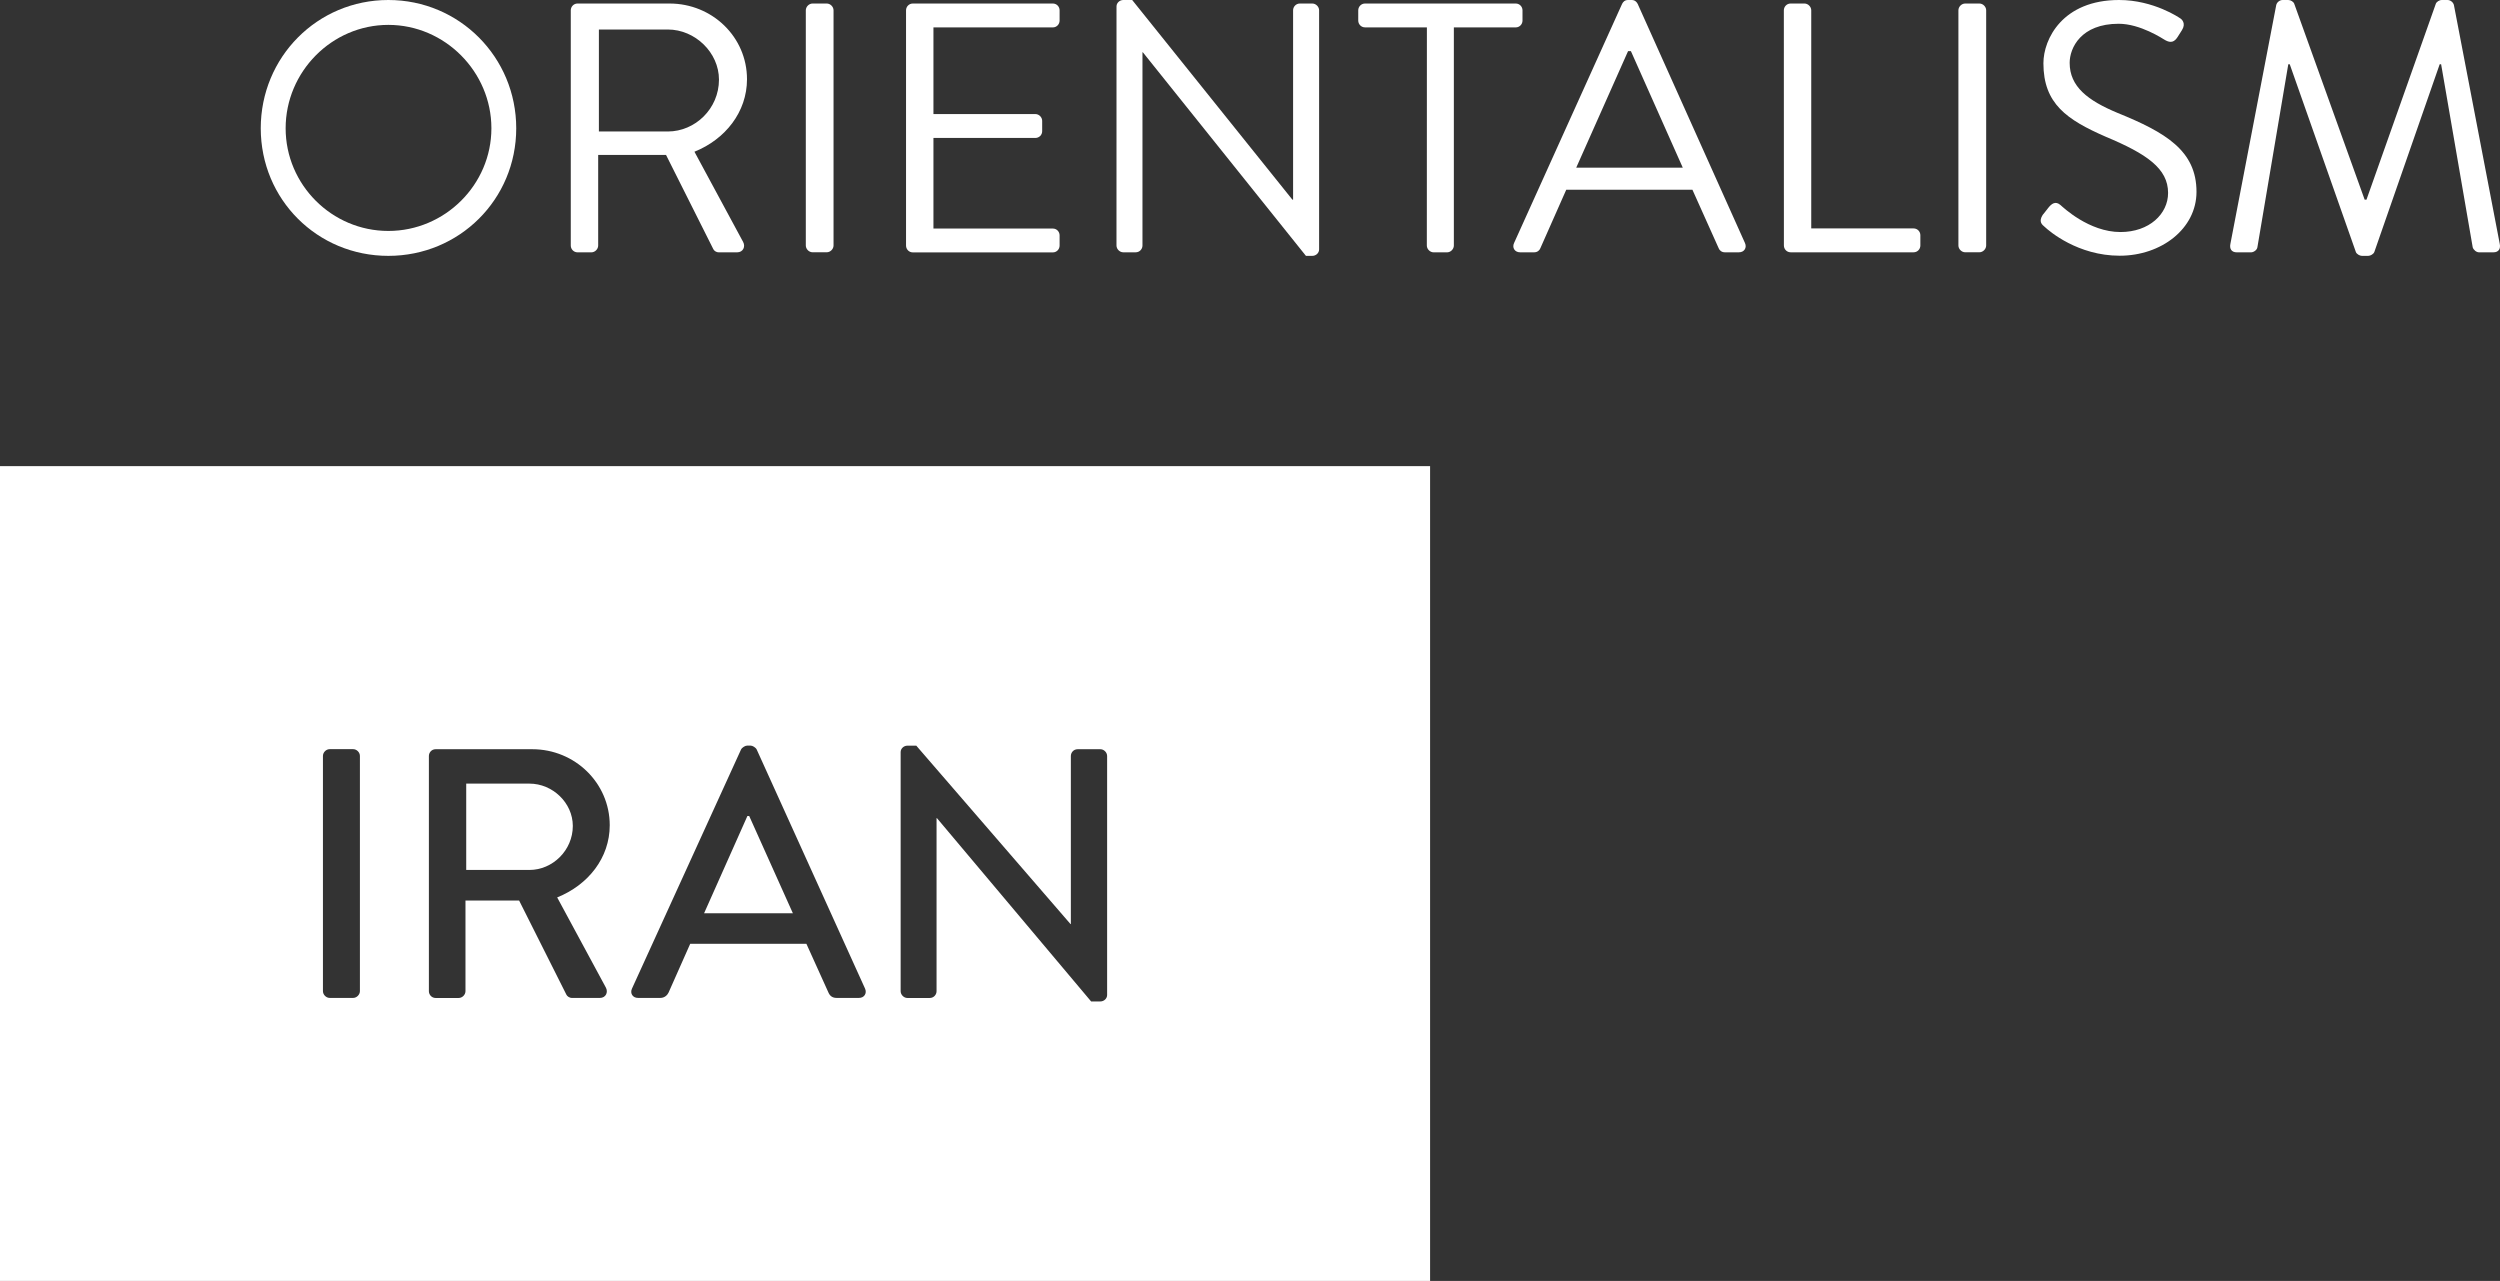 <?xml version="1.0" encoding="utf-8"?>
<!-- Generator: Adobe Illustrator 16.0.0, SVG Export Plug-In . SVG Version: 6.00 Build 0)  -->
<!DOCTYPE svg PUBLIC "-//W3C//DTD SVG 1.1//EN" "http://www.w3.org/Graphics/SVG/1.1/DTD/svg11.dtd">
<svg version="1.1" id="Layer_1" xmlns="http://www.w3.org/2000/svg" xmlns:xlink="http://www.w3.org/1999/xlink" x="0px" y="0px"
	 width="84.381px" height="43.234px" viewBox="0 0 84.381 43.234" enable-background="new 0 0 84.381 43.234" xml:space="preserve">
<rect x="0" y="0" width="84.381" height="43.234" fill="#333333" stroke="none"/>
<g>
	<path fill="#FFFFFF" d="M13.108,0c2.398,0,4.316,1.932,4.316,4.33s-1.918,4.306-4.316,4.306c-2.399,0-4.307-1.906-4.307-4.306
		C8.801,1.931,10.708,0,13.108,0z M13.108,7.795c1.906,0,3.478-1.559,3.478-3.465c0-1.908-1.571-3.49-3.478-3.49
		c-1.908,0-3.467,1.582-3.467,3.49C9.641,6.236,11.2,7.795,13.108,7.795z"/>
	<path fill="#FFFFFF" d="M19.265,0.348c0-0.12,0.097-0.229,0.228-0.229H22.6c1.438,0,2.613,1.128,2.613,2.555
		c0,1.104-0.73,2.027-1.774,2.447l1.644,3.047c0.084,0.155,0,0.349-0.204,0.349h-0.612c-0.107,0-0.168-0.062-0.191-0.108
		L22.48,5.229h-2.29v3.059c0,0.12-0.108,0.229-0.228,0.229h-0.469c-0.131,0-0.228-0.108-0.228-0.229V0.348z M22.54,4.438
		c0.924,0,1.727-0.769,1.727-1.751c0-0.911-0.803-1.691-1.727-1.691h-2.326v3.442H22.54z"/>
	<path fill="#FFFFFF" d="M27.198,0.348c0-0.12,0.107-0.229,0.228-0.229h0.479c0.12,0,0.229,0.108,0.229,0.229v7.938
		c0,0.12-0.108,0.229-0.229,0.229h-0.479c-0.12,0-0.228-0.108-0.228-0.229V0.348z"/>
	<path fill="#FFFFFF" d="M30.581,0.348c0-0.12,0.097-0.229,0.229-0.229h4.726c0.132,0,0.228,0.108,0.228,0.229v0.348
		c0,0.12-0.096,0.229-0.228,0.229h-4.03V3.85h3.442c0.12,0,0.228,0.106,0.228,0.229v0.349c0,0.131-0.107,0.228-0.228,0.228h-3.442
		v3.058h4.03c0.132,0,0.228,0.108,0.228,0.229V8.29c0,0.12-0.096,0.229-0.228,0.229H30.81c-0.132,0-0.229-0.108-0.229-0.229V0.348z"
		/>
	<path fill="#FFFFFF" d="M37.685,0.216C37.685,0.096,37.793,0,37.913,0h0.301l5.408,6.74c0.012,0,0.012,0,0.023,0V0.348
		c0-0.12,0.097-0.229,0.229-0.229h0.42c0.12,0,0.229,0.108,0.229,0.229V8.42c0,0.119-0.107,0.216-0.229,0.216h-0.216l-5.505-6.872
		h-0.012v6.523c0,0.12-0.096,0.229-0.229,0.229h-0.42c-0.119,0-0.228-0.108-0.228-0.229L37.685,0.216L37.685,0.216z"/>
	<path fill="#FFFFFF" d="M48.161,0.924h-2.088c-0.131,0-0.229-0.107-0.229-0.229V0.348c0-0.12,0.098-0.229,0.229-0.229h5.086
		c0.132,0,0.229,0.108,0.229,0.229v0.348c0,0.12-0.097,0.229-0.229,0.229h-2.088v7.363c0,0.12-0.107,0.229-0.227,0.229h-0.457
		c-0.119,0-0.228-0.108-0.228-0.229L48.161,0.924L48.161,0.924z"/>
	<path fill="#FFFFFF" d="M51.103,8.203l3.646-8.071C54.784,0.06,54.843,0,54.952,0h0.119c0.107,0,0.169,0.061,0.205,0.132
		l3.621,8.071c0.072,0.156-0.023,0.313-0.203,0.313h-0.48c-0.107,0-0.18-0.072-0.203-0.134l-0.888-1.979h-4.258l-0.876,1.979
		c-0.023,0.062-0.096,0.134-0.203,0.134h-0.48C51.125,8.516,51.03,8.359,51.103,8.203z M56.798,5.66
		c-0.587-1.307-1.163-2.626-1.751-3.934h-0.096l-1.75,3.934H56.798z"/>
	<path fill="#FFFFFF" d="M60.209,0.348c0-0.12,0.097-0.229,0.228-0.229h0.469c0.119,0,0.228,0.108,0.228,0.229v7.362h3.454
		c0.133,0,0.229,0.108,0.229,0.229v0.348c0,0.12-0.096,0.229-0.229,0.229h-4.148c-0.133,0-0.229-0.108-0.229-0.229L60.209,0.348
		L60.209,0.348z"/>
	<path fill="#FFFFFF" d="M66.101,0.348c0-0.12,0.107-0.229,0.229-0.229h0.479c0.121,0,0.229,0.108,0.229,0.229v7.938
		c0,0.12-0.108,0.229-0.229,0.229h-0.479c-0.12,0-0.229-0.108-0.229-0.229V0.348z"/>
	<path fill="#FFFFFF" d="M68.944,7.256c0.061-0.071,0.121-0.155,0.181-0.229c0.12-0.155,0.252-0.252,0.42-0.107
		c0.084,0.072,0.96,0.912,2.026,0.912c0.972,0,1.607-0.611,1.607-1.319c0-0.827-0.721-1.318-2.1-1.896
		C69.76,4.041,68.97,3.502,68.97,2.135C68.97,1.318,69.617,0,71.524,0c1.175,0,2.051,0.611,2.051,0.611
		c0.07,0.036,0.216,0.18,0.07,0.408c-0.047,0.071-0.096,0.155-0.144,0.228c-0.108,0.168-0.228,0.216-0.42,0.108
		c-0.084-0.049-0.84-0.553-1.571-0.553c-1.271,0-1.654,0.815-1.654,1.319c0,0.803,0.611,1.271,1.619,1.691
		c1.619,0.658,2.662,1.271,2.662,2.662c0,1.247-1.188,2.157-2.591,2.157c-1.415,0-2.375-0.826-2.53-0.971
		C68.92,7.58,68.801,7.484,68.944,7.256z"/>
	<path fill="#FFFFFF" d="M76.829,0.168C76.853,0.072,76.949,0,77.044,0h0.191c0.084,0,0.181,0.061,0.203,0.132l2.375,6.608
		c0.023,0,0.037,0,0.061,0l2.339-6.608C82.237,0.06,82.333,0,82.417,0h0.191c0.097,0,0.191,0.072,0.217,0.168l1.547,8.06
		c0.036,0.168-0.036,0.289-0.217,0.289h-0.479c-0.096,0-0.19-0.084-0.216-0.168L82.394,2.17c-0.013,0-0.035,0-0.049,0L80.14,8.503
		c-0.024,0.072-0.134,0.133-0.205,0.133H79.72c-0.072,0-0.182-0.061-0.205-0.133L77.285,2.17c-0.013,0-0.036,0-0.05,0l-1.043,6.179
		c-0.012,0.084-0.119,0.168-0.215,0.168h-0.479c-0.181,0-0.252-0.121-0.216-0.289L76.829,0.168z"/>
</g>
<g>
	<path fill="#FFFFFF" d="M17.871,26.449h-2.135v2.914h2.135c0.779,0,1.463-0.66,1.463-1.486
		C19.333,27.096,18.65,26.449,17.871,26.449z"/>
	<polygon fill="#FFFFFF" points="25.227,27.541 23.764,30.826 26.762,30.826 25.287,27.541 	"/>
	<path fill="#FFFFFF" d="M0,15.734v27.5h48.269v-27.5H0z M12.148,33.453c0,0.119-0.108,0.229-0.228,0.229h-0.792
		c-0.12,0-0.228-0.109-0.228-0.229v-7.938c0-0.121,0.107-0.229,0.228-0.229h0.792c0.119,0,0.228,0.107,0.228,0.229V33.453z
		 M20.45,33.334c0.084,0.154,0,0.349-0.205,0.349h-0.936c-0.096,0-0.168-0.062-0.191-0.109l-1.596-3.178h-1.811v3.059
		c0,0.119-0.107,0.229-0.228,0.229h-0.78c-0.131,0-0.227-0.109-0.227-0.229v-7.938c0-0.121,0.096-0.229,0.227-0.229h3.263
		c1.439,0,2.614,1.142,2.614,2.566c0,1.104-0.73,2.016-1.774,2.436L20.45,33.334z M28.993,33.682h-0.756
		c-0.144,0-0.228-0.072-0.275-0.181l-0.744-1.645h-3.922c-0.239,0.553-0.491,1.092-0.73,1.645c-0.037,0.082-0.133,0.181-0.276,0.181
		h-0.756c-0.18,0-0.276-0.156-0.204-0.313l3.682-8.072c0.037-0.071,0.145-0.131,0.205-0.131h0.119c0.061,0,0.168,0.06,0.204,0.131
		l3.658,8.072C29.268,33.525,29.172,33.682,28.993,33.682z M37.368,33.584c0,0.121-0.107,0.217-0.227,0.217h-0.313l-5.205-6.188
		h-0.012v5.842c0,0.119-0.096,0.229-0.229,0.229h-0.756c-0.119,0-0.227-0.109-0.227-0.229v-8.072c0-0.118,0.107-0.215,0.227-0.215
		h0.301l5.205,6.021h0.012v-5.672c0-0.121,0.096-0.229,0.229-0.229h0.768c0.119,0,0.227,0.107,0.227,0.229V33.584z"/>
</g>
</svg>
